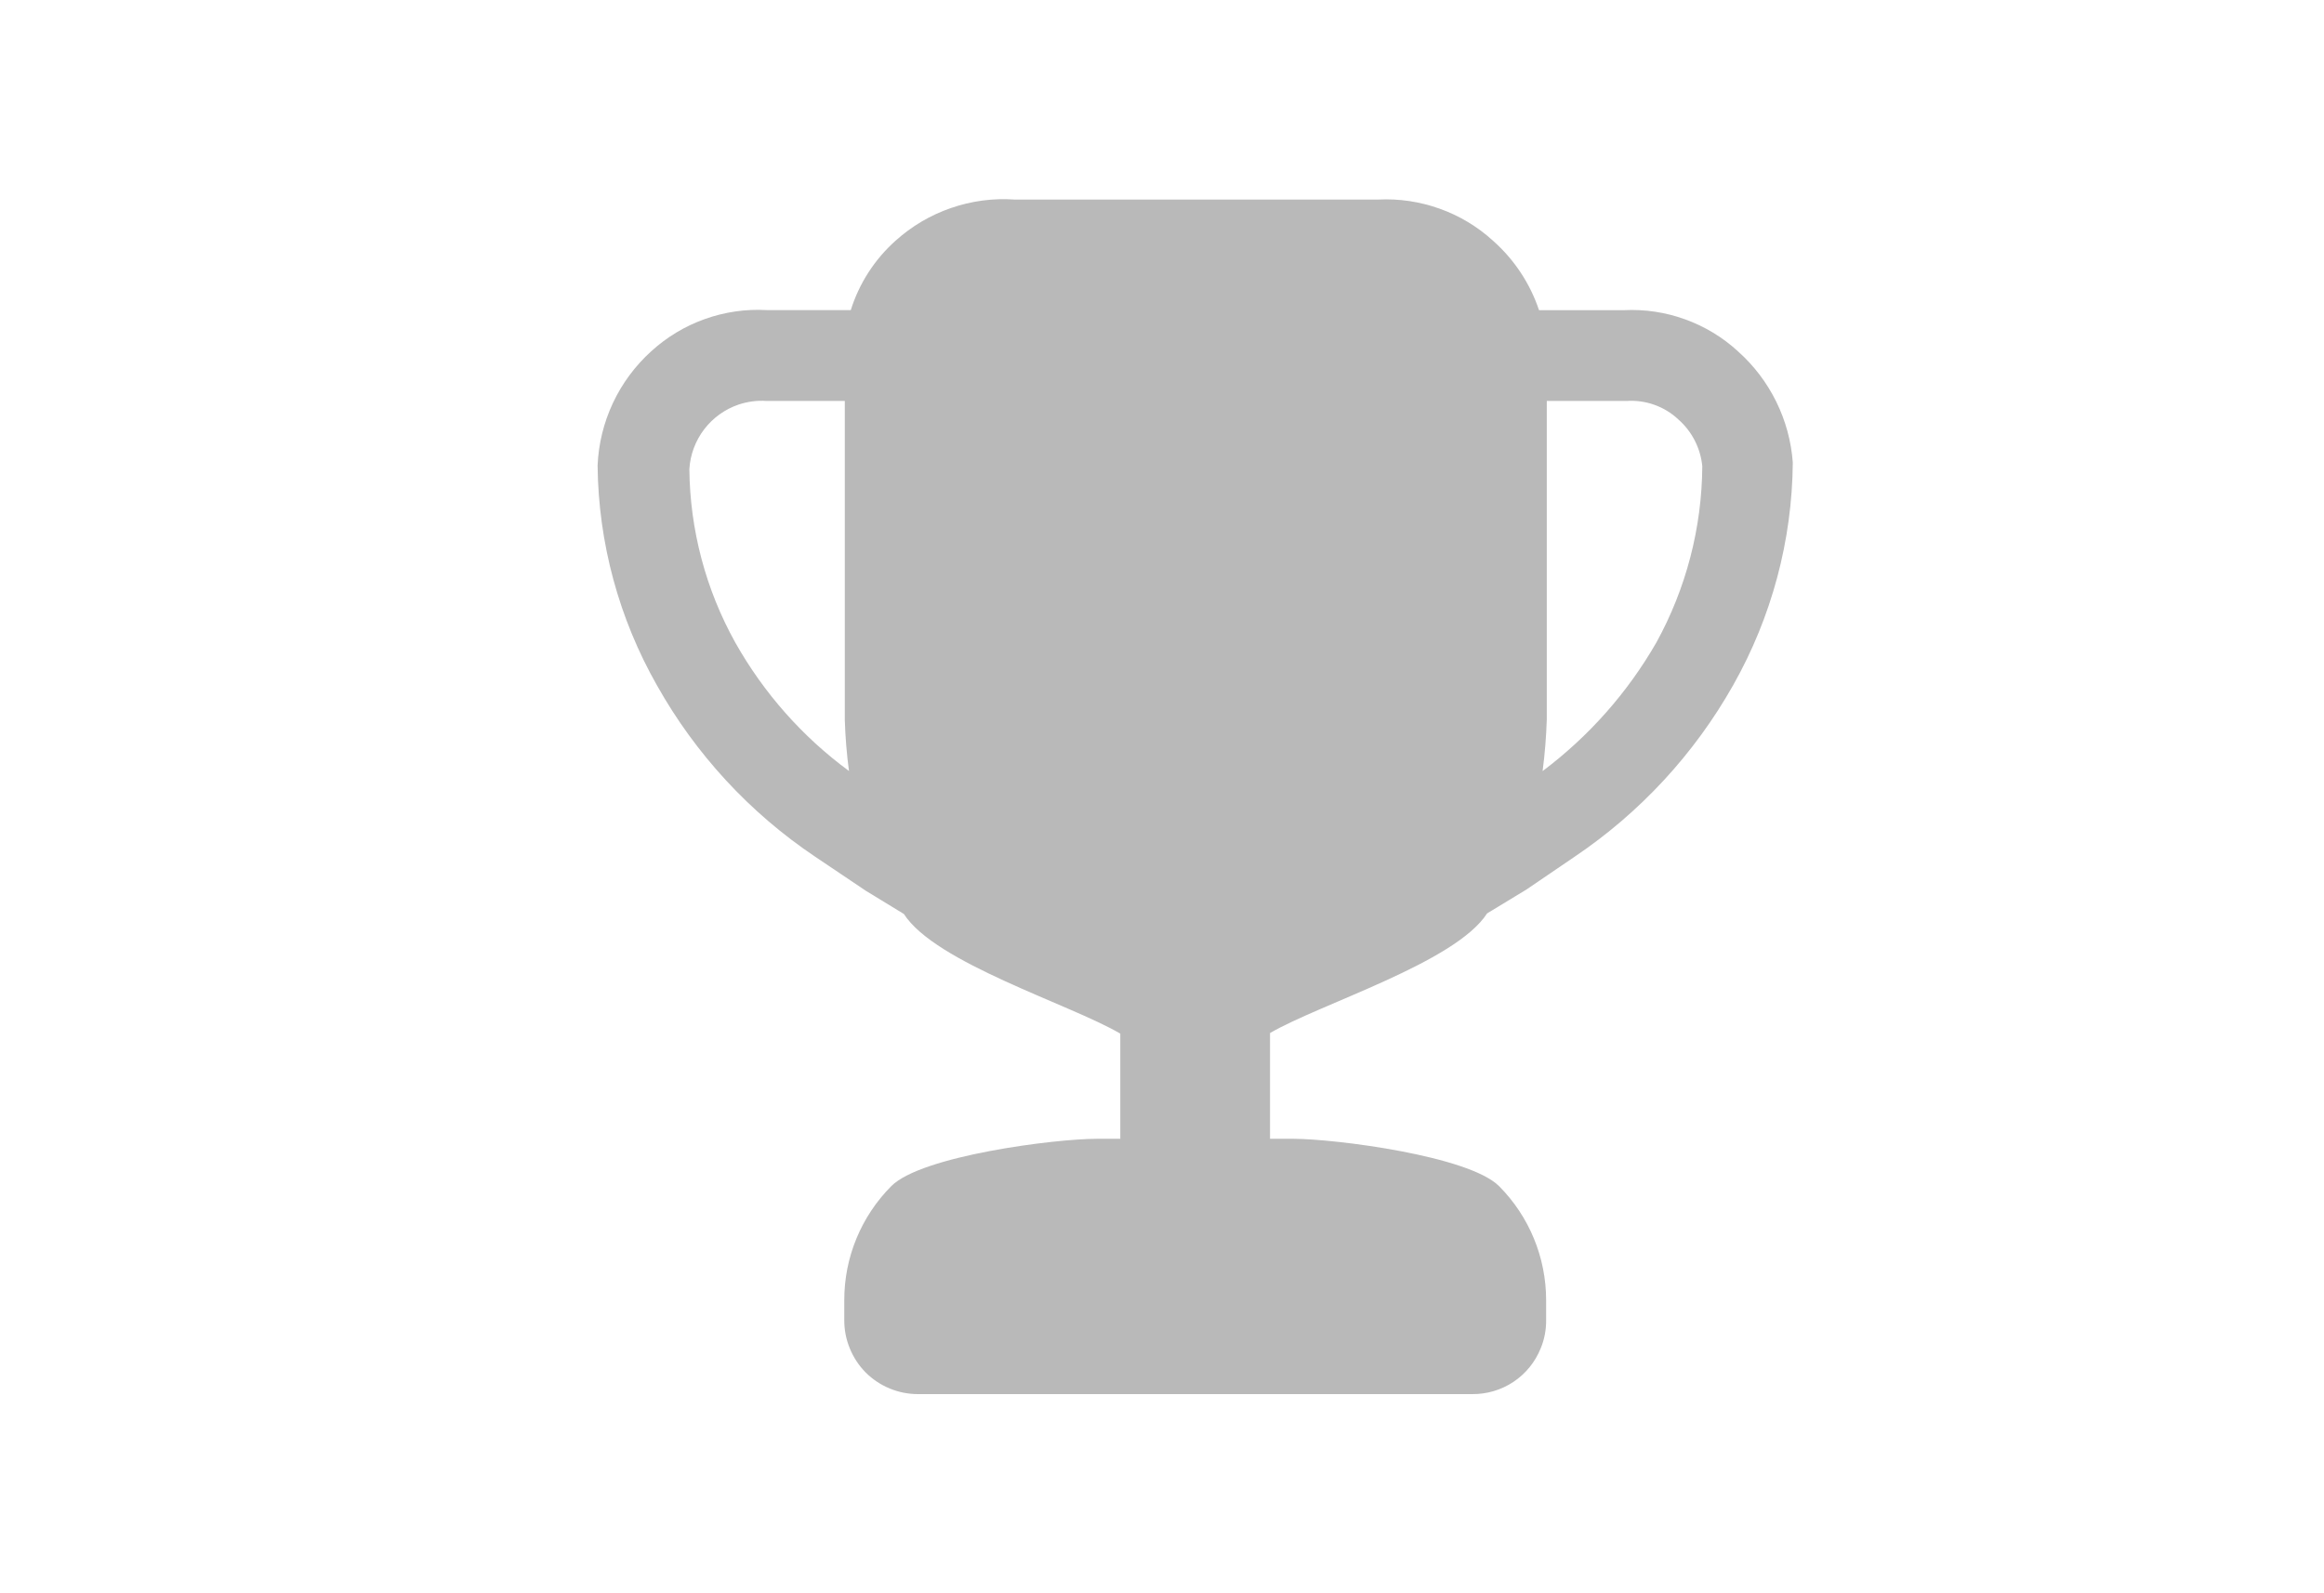 <svg width="35" height="24" viewBox="0 0 35 24" fill="none" xmlns="http://www.w3.org/2000/svg">
<path d="M26.175 5.293C25.945 5.081 25.674 4.917 25.38 4.811C25.086 4.704 24.774 4.657 24.461 4.672H23.178C23.043 4.269 22.804 3.909 22.486 3.627C22.253 3.414 21.98 3.25 21.683 3.144C21.385 3.037 21.07 2.99 20.755 3.006H15.281C14.956 2.983 14.629 3.027 14.321 3.134C14.012 3.24 13.729 3.408 13.486 3.627C13.172 3.908 12.939 4.269 12.813 4.671H11.548C11.231 4.653 10.914 4.699 10.615 4.806C10.316 4.912 10.041 5.078 9.807 5.292C9.565 5.511 9.369 5.776 9.23 6.072C9.092 6.368 9.013 6.688 9 7.014C9.012 8.177 9.321 9.318 9.897 10.329C10.477 11.361 11.292 12.244 12.275 12.904L13.038 13.417L13.613 13.768C14.087 14.508 16.114 15.125 16.872 15.57V17.154H16.523C15.88 17.154 13.878 17.411 13.424 17.866C12.969 18.323 12.714 18.941 12.715 19.585V19.883C12.714 20.03 12.742 20.175 12.798 20.311C12.853 20.447 12.935 20.571 13.038 20.675C13.248 20.884 13.532 21.001 13.828 21H22.172C22.393 21.002 22.61 20.938 22.794 20.815C22.978 20.692 23.12 20.517 23.203 20.311C23.259 20.177 23.287 20.03 23.285 19.883V19.586C23.285 18.941 23.03 18.323 22.576 17.867C22.121 17.413 20.121 17.156 19.478 17.154H19.127V15.561C19.889 15.117 21.919 14.5 22.396 13.759L22.989 13.399L23.716 12.904C24.701 12.24 25.519 11.355 26.103 10.319C26.681 9.296 26.99 8.143 27 6.968C26.953 6.324 26.657 5.723 26.175 5.293ZM11.073 9.678C10.628 8.878 10.391 7.981 10.382 7.066C10.395 6.849 10.473 6.64 10.605 6.467C10.737 6.294 10.918 6.164 11.124 6.094C11.26 6.049 11.405 6.029 11.548 6.04H12.723V10.849C12.731 11.105 12.752 11.36 12.786 11.614C12.084 11.098 11.5 10.437 11.073 9.678ZM24.945 9.679C24.511 10.434 23.928 11.092 23.232 11.615C23.266 11.354 23.287 11.093 23.295 10.832V6.04H24.496C24.639 6.03 24.782 6.05 24.916 6.098C25.05 6.146 25.174 6.221 25.277 6.319C25.482 6.499 25.61 6.751 25.637 7.022C25.631 7.951 25.393 8.865 24.945 9.679Z" fill="#B9B9B9"/>
</svg>

